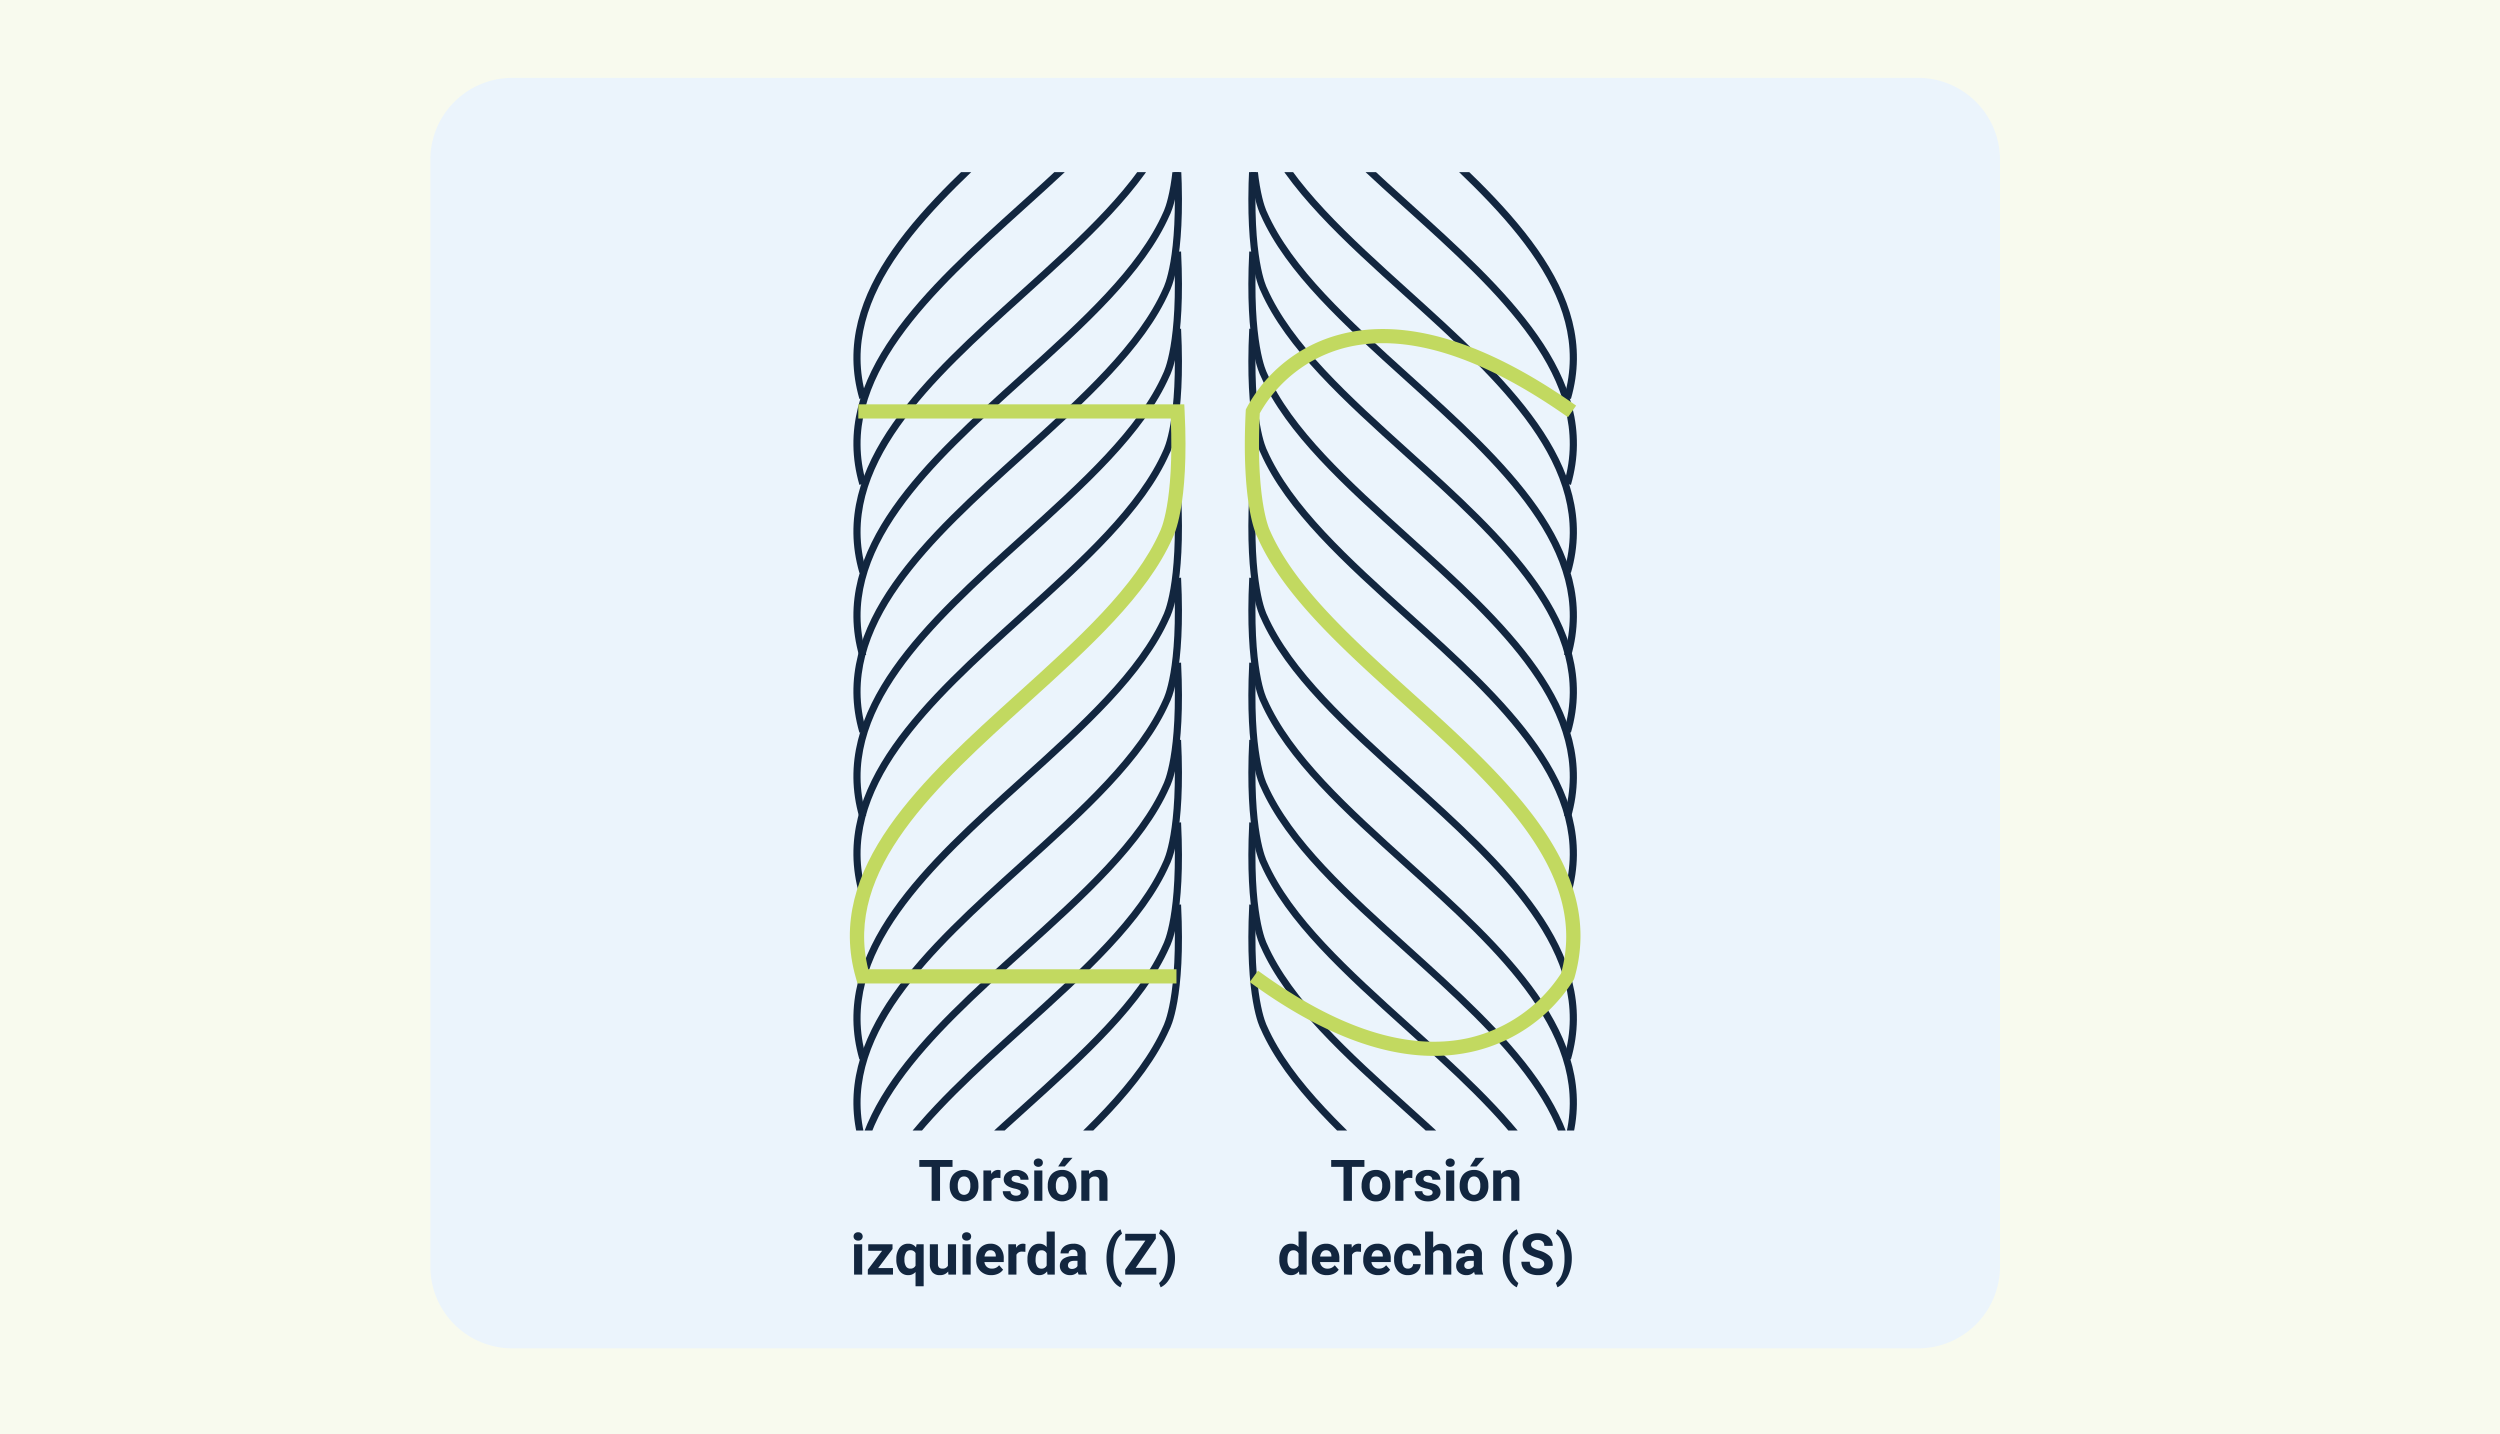 <svg xmlns="http://www.w3.org/2000/svg" xmlns:xlink="http://www.w3.org/1999/xlink" width="610" height="350" viewBox="0 0 610 350">
  <defs>
    <clipPath id="clip-path">
      <rect id="Rectángulo_402418" data-name="Rectángulo 402418" width="85.491" height="233.847" fill="#12263f"/>
    </clipPath>
    <clipPath id="clip-path-2">
      <rect id="Rectángulo_402420" data-name="Rectángulo 402420" width="85.491" height="233.847" fill="none"/>
    </clipPath>
  </defs>
  <g id="Grupo_1102145" data-name="Grupo 1102145" transform="translate(-179.757 -1487)">
    <path id="Trazado_893678" data-name="Trazado 893678" d="M0,0H610V350H0Z" transform="translate(179.757 1487)" fill="#f8faee"/>
    <path id="Trazado_893679" data-name="Trazado 893679" d="M20,0H363a20,20,0,0,1,20,20V290a20,20,0,0,1-20,20H20A20,20,0,0,1,0,290V20A20,20,0,0,1,20,0Z" transform="translate(284.757 1506)" fill="#ebf4fc"/>
    <path id="Trazado_893681" data-name="Trazado 893681" d="M28.417,4.708H25.368V13H23.317V4.708H20.309V3.047h8.107Zm-.69,4.525a4.387,4.387,0,0,1,.424-1.962,3.1,3.1,0,0,1,1.22-1.333,3.56,3.56,0,0,1,1.849-.472,3.368,3.368,0,0,1,2.444.916,3.676,3.676,0,0,1,1.056,2.488l.014.506a3.866,3.866,0,0,1-.95,2.731,3.683,3.683,0,0,1-5.1,0,3.934,3.934,0,0,1-.954-2.789Zm1.976.14a2.765,2.765,0,0,0,.4,1.612,1.424,1.424,0,0,0,2.256.007,3.025,3.025,0,0,0,.4-1.763,2.737,2.737,0,0,0-.4-1.6,1.311,1.311,0,0,0-1.135-.568,1.29,1.29,0,0,0-1.121.565A3.076,3.076,0,0,0,29.7,9.374Zm10.4-1.918A5.367,5.367,0,0,0,39.4,7.4a1.447,1.447,0,0,0-1.47.759V13H35.95V5.6h1.866l.055.882a1.831,1.831,0,0,1,1.647-1.019,2.07,2.07,0,0,1,.615.089Zm4.956,3.5a.637.637,0,0,0-.359-.571,4.077,4.077,0,0,0-1.152-.373q-2.639-.554-2.639-2.242a2.032,2.032,0,0,1,.817-1.644,3.3,3.3,0,0,1,2.136-.66,3.547,3.547,0,0,1,2.252.663,2.09,2.09,0,0,1,.844,1.723H44.987a.956.956,0,0,0-.273-.7,1.157,1.157,0,0,0-.854-.277,1.182,1.182,0,0,0-.772.226.712.712,0,0,0-.273.574.609.609,0,0,0,.311.53,3.2,3.2,0,0,0,1.049.349,8.571,8.571,0,0,1,1.244.332,2.044,2.044,0,0,1,1.565,1.989,1.929,1.929,0,0,1-.868,1.637,3.745,3.745,0,0,1-2.242.625,3.912,3.912,0,0,1-1.651-.332A2.77,2.77,0,0,1,41.09,11.9a2.113,2.113,0,0,1-.41-1.248h1.873a1.031,1.031,0,0,0,.39.807,1.546,1.546,0,0,0,.971.28,1.43,1.43,0,0,0,.858-.215A.67.67,0,0,0,45.062,10.956ZM50.339,13H48.357V5.6h1.982Zm-2.1-9.311a.973.973,0,0,1,.3-.731,1.281,1.281,0,0,1,1.617,0,.967.967,0,0,1,.3.731.97.97,0,0,1-.3.738,1.267,1.267,0,0,1-1.606,0A.97.97,0,0,1,48.241,3.689Zm3.418,5.544a4.387,4.387,0,0,1,.424-1.962A3.1,3.1,0,0,1,53.3,5.938a3.56,3.56,0,0,1,1.849-.472,3.368,3.368,0,0,1,2.444.916,3.676,3.676,0,0,1,1.056,2.488l.014.506a3.866,3.866,0,0,1-.95,2.731,3.683,3.683,0,0,1-5.1,0,3.934,3.934,0,0,1-.954-2.789Zm1.976.14a2.765,2.765,0,0,0,.4,1.612,1.424,1.424,0,0,0,2.256.007,3.025,3.025,0,0,0,.4-1.763,2.737,2.737,0,0,0-.4-1.6,1.311,1.311,0,0,0-1.135-.568,1.29,1.29,0,0,0-1.121.565A3.076,3.076,0,0,0,53.634,9.374ZM55.542,2.5h2.153L55.8,4.619H54.195ZM61.7,5.6l.062.854a2.582,2.582,0,0,1,2.126-.991,2.146,2.146,0,0,1,1.75.69,3.221,3.221,0,0,1,.588,2.064V13H64.25V8.27a1.282,1.282,0,0,0-.273-.913,1.224,1.224,0,0,0-.909-.284,1.359,1.359,0,0,0-1.251.711V13H59.841V5.6ZM6.374,31H4.392V23.6H6.374Zm-2.1-9.311a.973.973,0,0,1,.3-.731,1.117,1.117,0,0,1,.81-.287,1.12,1.12,0,0,1,.807.287,1.044,1.044,0,0,1,0,1.47,1.122,1.122,0,0,1-.8.287,1.122,1.122,0,0,1-.8-.287A.97.97,0,0,1,4.275,21.689Zm6,7.718h3.616V31H7.748V29.8l3.479-4.6H7.851V23.6h5.927v1.164Zm4.437-2.174a4.421,4.421,0,0,1,.776-2.755,2.537,2.537,0,0,1,2.129-1.012,2.271,2.271,0,0,1,1.894.909l.13-.772h1.736v10.24H19.39V30.364a2.277,2.277,0,0,1-1.791.772,2.518,2.518,0,0,1-2.105-1.025A4.638,4.638,0,0,1,14.707,27.233Zm1.976.14a2.9,2.9,0,0,0,.373,1.616,1.193,1.193,0,0,0,1.049.555,1.329,1.329,0,0,0,1.285-.726v-3.06a1.318,1.318,0,0,0-1.271-.7,1.207,1.207,0,0,0-1.06.555A3.2,3.2,0,0,0,16.683,27.374Zm10.671,2.874a2.477,2.477,0,0,1-2.023.889,2.337,2.337,0,0,1-1.815-.684,2.918,2.918,0,0,1-.639-2V23.6h1.976v4.784q0,1.157,1.053,1.157a1.426,1.426,0,0,0,1.381-.7V23.6h1.982V31H27.408ZM32.843,31H30.86V23.6h1.982Zm-2.1-9.311a.973.973,0,0,1,.3-.731,1.281,1.281,0,0,1,1.617,0,1.044,1.044,0,0,1,0,1.47,1.267,1.267,0,0,1-1.606,0A.97.97,0,0,1,30.744,21.689Zm7.13,9.447a3.631,3.631,0,0,1-2.649-1A3.548,3.548,0,0,1,34.2,27.479v-.191a4.468,4.468,0,0,1,.431-1.993,3.161,3.161,0,0,1,1.22-1.354,3.425,3.425,0,0,1,1.8-.475,3.07,3.07,0,0,1,2.389.957,3.889,3.889,0,0,1,.872,2.714v.807h-4.71a1.835,1.835,0,0,0,.578,1.162,1.746,1.746,0,0,0,1.22.438,2.132,2.132,0,0,0,1.784-.827l.971,1.087a2.966,2.966,0,0,1-1.2.981A3.947,3.947,0,0,1,37.874,31.137Zm-.226-6.077a1.234,1.234,0,0,0-.954.4,2.062,2.062,0,0,0-.468,1.14h2.748V26.44a1.471,1.471,0,0,0-.355-1.02A1.274,1.274,0,0,0,37.648,25.06Zm8.545.4a5.367,5.367,0,0,0-.711-.055,1.447,1.447,0,0,0-1.47.759V31H42.037V23.6H43.9l.055.882a1.831,1.831,0,0,1,1.647-1.019,2.07,2.07,0,0,1,.615.089Zm.513,1.791a4.457,4.457,0,0,1,.776-2.755A2.517,2.517,0,0,1,49.6,23.467a2.265,2.265,0,0,1,1.784.807V20.5h1.982V31H51.587l-.1-.786a2.325,2.325,0,0,1-1.9.923,2.511,2.511,0,0,1-2.1-1.029A4.6,4.6,0,0,1,46.706,27.247Zm1.976.147a2.92,2.92,0,0,0,.362,1.6,1.18,1.18,0,0,0,1.053.555,1.322,1.322,0,0,0,1.292-.774V25.847a1.3,1.3,0,0,0-1.278-.774Q48.682,25.073,48.682,27.394ZM59.188,31a2.194,2.194,0,0,1-.2-.663,2.39,2.39,0,0,1-1.866.8,2.626,2.626,0,0,1-1.8-.629,2.023,2.023,0,0,1-.714-1.586,2.09,2.09,0,0,1,.872-1.8A4.3,4.3,0,0,1,58,26.481h.909v-.424a1.219,1.219,0,0,0-.263-.82,1.035,1.035,0,0,0-.831-.308,1.177,1.177,0,0,0-.783.239.813.813,0,0,0-.284.656H54.772a1.984,1.984,0,0,1,.4-1.189,2.621,2.621,0,0,1,1.121-.858,4.086,4.086,0,0,1,1.627-.311,3.228,3.228,0,0,1,2.17.687,2.4,2.4,0,0,1,.8,1.931v3.206a3.536,3.536,0,0,0,.294,1.593V31Zm-1.634-1.374a1.7,1.7,0,0,0,.807-.195,1.28,1.28,0,0,0,.547-.523V27.637H58.17q-1.483,0-1.579,1.025l-.007.116a.791.791,0,0,0,.26.608A1.009,1.009,0,0,0,57.555,29.626Zm8.429-2.673a10.491,10.491,0,0,1,.417-2.98,7.865,7.865,0,0,1,1.23-2.505,4.6,4.6,0,0,1,1.764-1.514l.383,1.066A4.758,4.758,0,0,0,68.219,23.3a10.572,10.572,0,0,0-.561,3.609v.212a10.774,10.774,0,0,0,.554,3.623,4.851,4.851,0,0,0,1.565,2.317l-.383,1.046a4.6,4.6,0,0,1-1.733-1.473A7.734,7.734,0,0,1,66.435,30.2a10.428,10.428,0,0,1-.451-2.885Zm7.13,2.4h5.018V31H70.55V29.8l4.922-7.089H70.557V21.047h7.465v1.176ZM82.7,27.11a9.955,9.955,0,0,1-.444,2.974,8.072,8.072,0,0,1-1.278,2.522,4.606,4.606,0,0,1-1.784,1.5l-.383-1.046a4.807,4.807,0,0,0,1.531-2.256A10.446,10.446,0,0,0,80.92,27.3v-.362a10.682,10.682,0,0,0-.557-3.6A5.011,5.011,0,0,0,78.808,21l.383-1.046a4.607,4.607,0,0,1,1.753,1.463,7.968,7.968,0,0,1,1.278,2.468A9.884,9.884,0,0,1,82.7,26.8Z" transform="translate(383.757 1767)" fill="#12263f"/>
    <path id="Trazado_893680" data-name="Trazado 893680" d="M25.917,4.708H22.868V13H20.817V4.708H17.809V3.047h8.107Zm-.69,4.525a4.387,4.387,0,0,1,.424-1.962,3.1,3.1,0,0,1,1.22-1.333,3.56,3.56,0,0,1,1.849-.472,3.368,3.368,0,0,1,2.444.916,3.676,3.676,0,0,1,1.056,2.488l.014.506a3.866,3.866,0,0,1-.95,2.731,3.3,3.3,0,0,1-2.55,1.029,3.319,3.319,0,0,1-2.553-1.025,3.934,3.934,0,0,1-.954-2.789Zm1.976.14a2.765,2.765,0,0,0,.4,1.612,1.424,1.424,0,0,0,2.256.007,3.025,3.025,0,0,0,.4-1.763,2.737,2.737,0,0,0-.4-1.6,1.311,1.311,0,0,0-1.135-.568,1.29,1.29,0,0,0-1.121.565A3.076,3.076,0,0,0,27.2,9.374Zm10.4-1.918A5.367,5.367,0,0,0,36.9,7.4a1.447,1.447,0,0,0-1.47.759V13H33.45V5.6h1.866l.055.882a1.831,1.831,0,0,1,1.647-1.019,2.07,2.07,0,0,1,.615.089Zm4.956,3.5a.637.637,0,0,0-.359-.571,4.077,4.077,0,0,0-1.152-.373q-2.639-.554-2.639-2.242a2.032,2.032,0,0,1,.817-1.644,3.3,3.3,0,0,1,2.136-.66,3.547,3.547,0,0,1,2.252.663,2.09,2.09,0,0,1,.844,1.723H42.487a.956.956,0,0,0-.273-.7,1.157,1.157,0,0,0-.854-.277,1.182,1.182,0,0,0-.772.226.712.712,0,0,0-.273.574.609.609,0,0,0,.311.53,3.2,3.2,0,0,0,1.049.349,8.571,8.571,0,0,1,1.244.332,2.044,2.044,0,0,1,1.565,1.989,1.929,1.929,0,0,1-.868,1.637,3.745,3.745,0,0,1-2.242.625,3.912,3.912,0,0,1-1.651-.332A2.77,2.77,0,0,1,38.59,11.9a2.113,2.113,0,0,1-.41-1.248h1.873a1.031,1.031,0,0,0,.39.807,1.546,1.546,0,0,0,.971.28,1.43,1.43,0,0,0,.858-.215A.67.67,0,0,0,42.562,10.956ZM47.839,13H45.857V5.6h1.982Zm-2.1-9.311a.973.973,0,0,1,.3-.731,1.281,1.281,0,0,1,1.617,0,.967.967,0,0,1,.3.731.97.97,0,0,1-.3.738,1.267,1.267,0,0,1-1.606,0A.97.97,0,0,1,45.741,3.689Zm3.418,5.544a4.387,4.387,0,0,1,.424-1.962A3.1,3.1,0,0,1,50.8,5.938a3.56,3.56,0,0,1,1.849-.472,3.368,3.368,0,0,1,2.444.916,3.676,3.676,0,0,1,1.056,2.488l.014.506a3.866,3.866,0,0,1-.95,2.731,3.683,3.683,0,0,1-5.1,0,3.934,3.934,0,0,1-.954-2.789Zm1.976.14a2.765,2.765,0,0,0,.4,1.612,1.424,1.424,0,0,0,2.256.007,3.025,3.025,0,0,0,.4-1.763,2.737,2.737,0,0,0-.4-1.6,1.311,1.311,0,0,0-1.135-.568,1.29,1.29,0,0,0-1.121.565A3.076,3.076,0,0,0,51.134,9.374ZM53.042,2.5h2.153L53.3,4.619H51.695ZM59.2,5.6l.062.854a2.582,2.582,0,0,1,2.126-.991,2.146,2.146,0,0,1,1.75.69,3.221,3.221,0,0,1,.588,2.064V13H61.75V8.27a1.282,1.282,0,0,0-.273-.913,1.224,1.224,0,0,0-.909-.284,1.359,1.359,0,0,0-1.251.711V13H57.341V5.6ZM5.159,27.247a4.457,4.457,0,0,1,.776-2.755,2.517,2.517,0,0,1,2.123-1.025,2.265,2.265,0,0,1,1.784.807V20.5h1.982V31H10.04l-.1-.786a2.325,2.325,0,0,1-1.9.923,2.511,2.511,0,0,1-2.1-1.029A4.6,4.6,0,0,1,5.159,27.247Zm1.976.147a2.92,2.92,0,0,0,.362,1.6,1.18,1.18,0,0,0,1.053.555,1.322,1.322,0,0,0,1.292-.774V25.847a1.3,1.3,0,0,0-1.278-.774Q7.135,25.073,7.135,27.394Zm9.625,3.743a3.631,3.631,0,0,1-2.649-1,3.548,3.548,0,0,1-1.022-2.659v-.191A4.468,4.468,0,0,1,13.52,25.3a3.161,3.161,0,0,1,1.22-1.354,3.425,3.425,0,0,1,1.8-.475,3.07,3.07,0,0,1,2.389.957,3.889,3.889,0,0,1,.872,2.714v.807h-4.71a1.835,1.835,0,0,0,.578,1.162,1.746,1.746,0,0,0,1.22.438,2.132,2.132,0,0,0,1.784-.827l.971,1.087a2.966,2.966,0,0,1-1.2.981A3.947,3.947,0,0,1,16.76,31.137Zm-.226-6.077a1.234,1.234,0,0,0-.954.4,2.062,2.062,0,0,0-.468,1.14H17.86V26.44a1.471,1.471,0,0,0-.355-1.02A1.274,1.274,0,0,0,16.534,25.06Zm8.545.4a5.367,5.367,0,0,0-.711-.055,1.447,1.447,0,0,0-1.47.759V31H20.923V23.6h1.866l.055.882a1.831,1.831,0,0,1,1.647-1.019,2.07,2.07,0,0,1,.615.089ZM29.3,31.137a3.631,3.631,0,0,1-2.649-1,3.548,3.548,0,0,1-1.022-2.659v-.191a4.468,4.468,0,0,1,.431-1.993,3.161,3.161,0,0,1,1.22-1.354,3.425,3.425,0,0,1,1.8-.475,3.07,3.07,0,0,1,2.389.957,3.889,3.889,0,0,1,.872,2.714v.807h-4.71a1.835,1.835,0,0,0,.578,1.162,1.746,1.746,0,0,0,1.22.438,2.132,2.132,0,0,0,1.784-.827l.971,1.087a2.966,2.966,0,0,1-1.2.981A3.947,3.947,0,0,1,29.3,31.137Zm-.226-6.077a1.234,1.234,0,0,0-.954.4,2.062,2.062,0,0,0-.468,1.14H30.4V26.44a1.471,1.471,0,0,0-.355-1.02A1.274,1.274,0,0,0,29.078,25.06Zm7.465,4.484a1.3,1.3,0,0,0,.889-.3,1.054,1.054,0,0,0,.355-.8H39.64a2.534,2.534,0,0,1-.41,1.377,2.706,2.706,0,0,1-1.1.971,3.455,3.455,0,0,1-1.548.345,3.211,3.211,0,0,1-2.5-1.008,3.99,3.99,0,0,1-.916-2.786v-.13a3.944,3.944,0,0,1,.909-2.728,3.174,3.174,0,0,1,2.5-1.019,3.111,3.111,0,0,1,2.225.79,2.8,2.8,0,0,1,.851,2.1H37.787a1.358,1.358,0,0,0-.355-.938,1.321,1.321,0,0,0-1.945.142,2.916,2.916,0,0,0-.352,1.633V27.4a2.953,2.953,0,0,0,.349,1.643A1.2,1.2,0,0,0,36.543,29.544ZM42.7,24.41a2.466,2.466,0,0,1,1.976-.943q2.406,0,2.44,2.8V31H45.136V26.317a1.374,1.374,0,0,0-.273-.94,1.172,1.172,0,0,0-.909-.3,1.345,1.345,0,0,0-1.258.67V31H40.72V20.5H42.7ZM52.888,31a2.194,2.194,0,0,1-.2-.663,2.39,2.39,0,0,1-1.866.8,2.626,2.626,0,0,1-1.8-.629,2.023,2.023,0,0,1-.714-1.586,2.09,2.09,0,0,1,.872-1.8,4.3,4.3,0,0,1,2.519-.636h.909v-.424a1.219,1.219,0,0,0-.263-.82,1.035,1.035,0,0,0-.831-.308,1.177,1.177,0,0,0-.783.239.813.813,0,0,0-.284.656H48.472a1.984,1.984,0,0,1,.4-1.189,2.621,2.621,0,0,1,1.121-.858,4.086,4.086,0,0,1,1.627-.311,3.228,3.228,0,0,1,2.17.687,2.4,2.4,0,0,1,.8,1.931v3.206a3.536,3.536,0,0,0,.294,1.593V31Zm-1.634-1.374a1.7,1.7,0,0,0,.807-.195,1.28,1.28,0,0,0,.547-.523V27.637h-.738q-1.483,0-1.579,1.025l-.007.116a.791.791,0,0,0,.26.608A1.009,1.009,0,0,0,51.254,29.626Zm8.429-2.673a10.491,10.491,0,0,1,.417-2.98,7.865,7.865,0,0,1,1.23-2.505,4.594,4.594,0,0,1,1.764-1.514l.383,1.066A4.758,4.758,0,0,0,61.918,23.3a10.572,10.572,0,0,0-.561,3.609v.212a10.774,10.774,0,0,0,.554,3.623,4.851,4.851,0,0,0,1.565,2.317l-.383,1.046a4.6,4.6,0,0,1-1.733-1.473A7.734,7.734,0,0,1,60.134,30.2a10.429,10.429,0,0,1-.451-2.885ZM69.8,28.389a1.052,1.052,0,0,0-.41-.892,5.38,5.38,0,0,0-1.477-.656,10.467,10.467,0,0,1-1.688-.68,2.759,2.759,0,0,1-1.7-2.468,2.4,2.4,0,0,1,.455-1.439,2.965,2.965,0,0,1,1.306-.988A4.914,4.914,0,0,1,68.2,20.91a4.473,4.473,0,0,1,1.9.386,3.026,3.026,0,0,1,1.3,1.09,2.853,2.853,0,0,1,.461,1.6H69.807a1.342,1.342,0,0,0-.431-1.063,1.77,1.77,0,0,0-1.21-.379A1.891,1.891,0,0,0,67,22.862a1,1,0,0,0-.417.837.96.96,0,0,0,.489.813,5.522,5.522,0,0,0,1.439.615,6.217,6.217,0,0,1,2.55,1.306,2.6,2.6,0,0,1,.8,1.941A2.4,2.4,0,0,1,70.88,30.4a4.279,4.279,0,0,1-2.632.735,5.082,5.082,0,0,1-2.092-.42,3.31,3.31,0,0,1-1.439-1.152,2.95,2.95,0,0,1-.5-1.7h2.058q0,1.647,1.969,1.647a1.915,1.915,0,0,0,1.142-.3A.967.967,0,0,0,69.8,28.389Zm6.72-1.278a9.955,9.955,0,0,1-.444,2.974A8.072,8.072,0,0,1,74.8,32.606a4.606,4.606,0,0,1-1.784,1.5l-.383-1.046a4.807,4.807,0,0,0,1.531-2.256,10.446,10.446,0,0,0,.581-3.507v-.362a10.682,10.682,0,0,0-.557-3.6A5.011,5.011,0,0,0,72.63,21l.383-1.046a4.607,4.607,0,0,1,1.753,1.463,7.968,7.968,0,0,1,1.278,2.468A9.884,9.884,0,0,1,76.52,26.8Z" transform="translate(486.757 1767)" fill="#12263f"/>
    <g id="Grupo_1102140" data-name="Grupo 1102140" transform="translate(385.33 1529)">
      <g id="Grupo_1102139" data-name="Grupo 1102139" clip-path="url(#clip-path)">
        <path id="Trazado_893648" data-name="Trazado 893648" d="M3,162.693c-7.667-26.356,16.185-47.9,39.253-68.731C57.1,80.56,71.112,67.9,77.151,54.2c.069-.135,3.732-7.178,2.616-29.554l1.724-.085c1.151,23.021-2.635,30.117-2.794,30.408-6.153,13.963-20.3,26.743-35.284,40.27C20.742,115.72-2.7,136.893,4.662,162.211Z" transform="translate(1.121 -64.902)" fill="#12263f"/>
        <path id="Trazado_893649" data-name="Trazado 893649" d="M3,150.261c-7.667-26.356,16.185-47.9,39.253-68.729C57.1,68.13,71.112,55.472,77.151,41.773c.069-.135,3.732-7.178,2.616-29.552l1.724-.086c1.151,23.021-2.635,30.117-2.794,30.408-6.155,13.965-20.3,26.743-35.284,40.272C20.742,103.289-2.7,124.461,4.662,149.779Z" transform="translate(1.121 -73.951)" fill="#12263f"/>
        <path id="Trazado_893650" data-name="Trazado 893650" d="M3,138.126C-4.663,111.772,19.189,90.23,42.256,69.4,57.1,56,71.112,43.337,77.151,29.64,77.22,29.5,80.883,22.46,79.767.087L81.492,0c1.151,23.021-2.635,30.117-2.794,30.408-6.155,13.965-20.3,26.743-35.284,40.272C20.742,91.156-2.7,112.327,4.662,137.646Z" transform="translate(1.121 -82.783)" fill="#12263f"/>
        <path id="Trazado_893651" data-name="Trazado 893651" d="M3,174.529c-7.667-26.356,16.185-47.9,39.253-68.731C57.1,92.4,71.112,79.74,77.151,66.041c.069-.135,3.732-7.178,2.616-29.554l1.724-.085C82.642,59.423,78.856,66.519,78.7,66.81c-6.153,13.963-20.3,26.743-35.284,40.27C20.742,127.556-2.7,148.729,4.662,174.047Z" transform="translate(1.121 -56.287)" fill="#12263f"/>
        <path id="Trazado_893652" data-name="Trazado 893652" d="M3,185.25c-7.667-26.356,16.185-47.9,39.253-68.731,14.839-13.4,28.856-26.06,34.895-39.756.069-.138,3.732-7.179,2.616-29.554l1.724-.086C82.642,70.146,78.856,77.24,78.7,77.531c-6.155,13.965-20.3,26.744-35.284,40.27C20.742,138.278-2.7,159.45,4.662,184.768Z" transform="translate(1.121 -48.483)" fill="#12263f"/>
        <path id="Trazado_893653" data-name="Trazado 893653" d="M3,197.244c-7.667-26.356,16.185-47.9,39.253-68.731,14.839-13.4,28.856-26.058,34.895-39.757.069-.135,3.732-7.178,2.616-29.554l1.724-.085c1.151,23.021-2.635,30.117-2.794,30.408-6.153,13.963-20.3,26.743-35.284,40.271C20.742,150.271-2.7,171.444,4.662,196.762Z" transform="translate(1.121 -39.752)" fill="#12263f"/>
        <path id="Trazado_893654" data-name="Trazado 893654" d="M3,208.147c-7.667-26.356,16.185-47.9,39.253-68.731,14.839-13.4,28.856-26.058,34.895-39.757.069-.135,3.732-7.178,2.616-29.554l1.724-.085c1.151,23.021-2.635,30.117-2.794,30.408-6.153,13.963-20.3,26.743-35.284,40.27C20.742,161.174-2.7,182.347,4.662,207.665Z" transform="translate(1.121 -31.816)" fill="#12263f"/>
        <path id="Trazado_893655" data-name="Trazado 893655" d="M3,219.8c-7.667-26.356,16.185-47.9,39.253-68.731,14.839-13.4,28.856-26.058,34.895-39.757.069-.135,3.732-7.178,2.616-29.554l1.724-.085c1.151,23.021-2.635,30.117-2.794,30.408-6.153,13.963-20.3,26.743-35.284,40.27C20.742,172.83-2.7,194,4.662,219.321Z" transform="translate(1.121 -23.332)" fill="#12263f"/>
        <path id="Trazado_893656" data-name="Trazado 893656" d="M3,231.4c-7.667-26.356,16.185-47.9,39.253-68.731,14.839-13.4,28.856-26.059,34.895-39.757.069-.135,3.732-7.178,2.616-29.554l1.724-.085c1.151,23.021-2.635,30.117-2.794,30.408-6.153,13.963-20.3,26.743-35.284,40.27C20.742,184.428-2.7,205.6,4.662,230.919Z" transform="translate(1.121 -14.889)" fill="#12263f"/>
        <path id="Trazado_893657" data-name="Trazado 893657" d="M3,243.309c-7.667-26.356,16.185-47.9,39.253-68.731,14.839-13.4,28.856-26.058,34.895-39.757.069-.135,3.732-7.178,2.616-29.554l1.724-.085C82.642,128.2,78.856,135.3,78.7,135.59c-6.153,13.963-20.3,26.743-35.284,40.271C20.742,196.336-2.7,217.509,4.662,242.827Z" transform="translate(1.121 -6.222)" fill="#12263f"/>
        <path id="Trazado_893658" data-name="Trazado 893658" d="M3,255.3c-7.667-26.356,16.185-47.9,39.253-68.731,14.839-13.4,28.856-26.059,34.895-39.757.069-.135,3.732-7.178,2.616-29.554l1.724-.085c1.151,23.021-2.635,30.117-2.794,30.408-6.153,13.963-20.3,26.743-35.284,40.27C20.742,208.329-2.7,229.5,4.662,254.82Z" transform="translate(1.121 2.508)" fill="#12263f"/>
        <path id="Trazado_893659" data-name="Trazado 893659" d="M3,266.2c-7.667-26.356,16.185-47.9,39.253-68.731,14.839-13.4,28.856-26.058,34.895-39.757.069-.135,3.732-7.178,2.616-29.554l1.724-.085C82.642,151.1,78.856,158.2,78.7,158.486c-6.153,13.963-20.3,26.743-35.284,40.271C20.742,219.232-2.7,240.405,4.662,265.723Z" transform="translate(1.121 10.444)" fill="#12263f"/>
        <path id="Trazado_893660" data-name="Trazado 893660" d="M3,277.861c-7.667-26.356,16.185-47.9,39.253-68.731,14.839-13.4,28.856-26.058,34.895-39.757.069-.135,3.732-7.178,2.616-29.552l1.724-.086c1.151,23.021-2.635,30.117-2.794,30.408-6.153,13.963-20.3,26.743-35.284,40.271C20.742,230.888-2.7,252.061,4.662,277.379Z" transform="translate(1.121 18.929)" fill="#12263f"/>
        <path id="Trazado_893661" data-name="Trazado 893661" d="M3,289.459c-7.667-26.356,16.185-47.9,39.253-68.731,14.839-13.4,28.856-26.059,34.895-39.757.069-.135,3.732-7.178,2.616-29.554l1.724-.085c1.151,23.021-2.635,30.117-2.794,30.408-6.153,13.963-20.3,26.743-35.284,40.27C20.742,242.486-2.7,263.659,4.662,288.977Z" transform="translate(1.121 27.371)" fill="#12263f"/>
      </g>
    </g>
    <path id="Trazado_893662" data-name="Trazado 893662" d="M80.731,222H2.9l-.361-1.246c-7.82-26.876,16.237-48.6,39.5-69.612C56.811,137.8,70.761,125.2,76.727,111.677c.1-.19,3.464-6.829,2.618-27.52H3.1V80.7H82.638l.083,1.642c1.161,23.266-2.737,30.572-2.9,30.872-6.191,14.06-20.408,26.9-35.458,40.492-22.1,19.957-44.936,40.582-38.84,64.838h75.21Z" transform="translate(386.083 1504.959)" fill="#c2d960"/>
    <g id="Grupo_1102144" data-name="Grupo 1102144" transform="translate(481.693 1529)">
      <g id="Grupo_1102143" data-name="Grupo 1102143" clip-path="url(#clip-path-2)">
        <path id="Trazado_893663" data-name="Trazado 893663" d="M136.016,162.693l-1.661-.482c7.366-25.317-16.08-46.491-38.752-66.967C80.623,81.716,66.475,68.937,60.287,54.9c-.126-.219-3.912-7.316-2.759-30.337l1.724.085C58.134,47.027,61.8,54.07,61.834,54.137,67.906,67.9,81.922,80.56,96.762,93.964c23.067,20.832,46.921,42.373,39.254,68.729" transform="translate(-54.647 -64.902)" fill="#12263f"/>
        <path id="Trazado_893664" data-name="Trazado 893664" d="M136.016,150.261l-1.661-.482c7.366-25.317-16.08-46.489-38.752-66.965C80.623,69.284,66.475,56.507,60.287,42.471c-.126-.219-3.912-7.316-2.759-30.337l1.724.086C58.134,34.595,61.8,41.638,61.834,41.705,67.906,55.472,81.922,68.13,96.762,81.532c23.067,20.832,46.921,42.373,39.254,68.729" transform="translate(-54.647 -73.951)" fill="#12263f"/>
        <path id="Trazado_893665" data-name="Trazado 893665" d="M136.016,138.126l-1.661-.48c7.366-25.319-16.08-46.489-38.752-66.965C80.623,57.151,66.475,44.374,60.287,30.338c-.126-.219-3.912-7.316-2.759-30.337l1.724.086C58.134,22.46,61.8,29.5,61.834,29.572,67.906,43.337,81.922,56,96.762,69.4c23.067,20.833,46.921,42.375,39.254,68.729" transform="translate(-54.647 -82.783)" fill="#12263f"/>
        <path id="Trazado_893666" data-name="Trazado 893666" d="M136.016,174.529l-1.661-.482c7.366-25.317-16.08-46.491-38.752-66.967C80.623,93.552,66.475,80.773,60.287,66.739c-.126-.219-3.912-7.316-2.759-30.337l1.724.085C58.134,58.863,61.8,65.906,61.834,65.973,67.906,79.74,81.922,92.4,96.762,105.8c23.067,20.832,46.921,42.373,39.254,68.729" transform="translate(-54.647 -56.287)" fill="#12263f"/>
        <path id="Trazado_893667" data-name="Trazado 893667" d="M136.016,185.25l-1.661-.482c7.366-25.317-16.08-46.489-38.752-66.967C80.623,104.275,66.475,91.5,60.287,77.46c-.126-.219-3.912-7.314-2.759-30.337l1.724.086C58.134,69.584,61.8,76.625,61.834,76.7c6.072,13.763,20.089,26.421,34.928,39.823,23.067,20.833,46.921,42.375,39.254,68.731" transform="translate(-54.647 -48.483)" fill="#12263f"/>
        <path id="Trazado_893668" data-name="Trazado 893668" d="M136.016,197.244l-1.661-.482c7.366-25.317-16.08-46.491-38.752-66.967-14.981-13.528-29.129-26.307-35.317-40.341-.126-.219-3.912-7.316-2.759-30.337l1.724.085C58.134,81.578,61.8,88.621,61.834,88.688c6.072,13.766,20.089,26.423,34.928,39.826,23.067,20.832,46.921,42.373,39.254,68.729" transform="translate(-54.647 -39.752)" fill="#12263f"/>
        <path id="Trazado_893669" data-name="Trazado 893669" d="M136.016,208.147l-1.661-.482c7.366-25.317-16.08-46.491-38.752-66.967-14.981-13.528-29.129-26.307-35.317-40.341-.126-.219-3.912-7.316-2.759-30.337l1.724.085C58.134,92.481,61.8,99.524,61.834,99.591c6.072,13.766,20.089,26.423,34.928,39.826,23.067,20.832,46.921,42.373,39.254,68.729" transform="translate(-54.647 -31.816)" fill="#12263f"/>
        <path id="Trazado_893670" data-name="Trazado 893670" d="M136.016,219.8l-1.661-.482C141.722,194,118.276,172.83,95.6,152.354c-14.981-13.528-29.129-26.307-35.317-40.341-.126-.219-3.912-7.316-2.759-30.337l1.724.085c-1.118,22.376,2.545,29.419,2.581,29.487,6.072,13.766,20.089,26.423,34.928,39.826,23.067,20.832,46.921,42.373,39.254,68.729" transform="translate(-54.647 -23.332)" fill="#161615"/>
        <path id="Trazado_893671" data-name="Trazado 893671" d="M136.016,231.4l-1.661-.482c7.366-25.317-16.08-46.491-38.752-66.967-14.981-13.528-29.129-26.307-35.317-40.341-.126-.219-3.912-7.316-2.759-30.337l1.724.085c-1.118,22.376,2.545,29.419,2.581,29.487,6.072,13.766,20.089,26.423,34.928,39.826,23.067,20.832,46.921,42.373,39.254,68.729" transform="translate(-54.647 -14.889)" fill="#12263f"/>
        <path id="Trazado_893672" data-name="Trazado 893672" d="M136.016,243.309l-1.661-.482c7.366-25.317-16.08-46.491-38.752-66.967-14.981-13.528-29.129-26.307-35.317-40.341-.126-.219-3.912-7.316-2.759-30.337l1.724.085c-1.118,22.376,2.545,29.419,2.581,29.487,6.072,13.766,20.089,26.423,34.928,39.826,23.067,20.832,46.921,42.373,39.254,68.729" transform="translate(-54.647 -6.222)" fill="#12263f"/>
        <path id="Trazado_893673" data-name="Trazado 893673" d="M136.016,255.3l-1.661-.482c7.366-25.317-16.08-46.491-38.752-66.967-14.981-13.528-29.129-26.307-35.317-40.341-.126-.219-3.912-7.316-2.759-30.337l1.724.085c-1.118,22.376,2.545,29.419,2.581,29.487,6.072,13.766,20.089,26.423,34.928,39.826,23.067,20.832,46.921,42.373,39.254,68.729" transform="translate(-54.647 2.508)" fill="#12263f"/>
        <path id="Trazado_893674" data-name="Trazado 893674" d="M136.016,266.2l-1.661-.482c7.366-25.317-16.08-46.491-38.752-66.967-14.981-13.528-29.129-26.307-35.317-40.341-.126-.219-3.912-7.316-2.759-30.337l1.724.085c-1.118,22.376,2.545,29.419,2.581,29.487,6.072,13.766,20.089,26.423,34.928,39.826,23.067,20.832,46.921,42.373,39.254,68.729" transform="translate(-54.647 10.444)" fill="#12263f"/>
        <path id="Trazado_893675" data-name="Trazado 893675" d="M136.016,277.861l-1.661-.482c7.366-25.317-16.08-46.491-38.752-66.967C80.623,196.884,66.475,184.1,60.287,170.071c-.126-.219-3.912-7.316-2.759-30.337l1.724.086c-1.118,22.375,2.545,29.418,2.581,29.485,6.072,13.766,20.089,26.423,34.928,39.826,23.067,20.832,46.921,42.373,39.254,68.729" transform="translate(-54.647 18.929)" fill="#12263f"/>
        <path id="Trazado_893676" data-name="Trazado 893676" d="M136.016,289.459l-1.661-.482c7.366-25.317-16.08-46.491-38.752-66.967C80.623,208.482,66.475,195.7,60.287,181.669c-.126-.219-3.912-7.316-2.759-30.337l1.724.085c-1.118,22.376,2.545,29.419,2.581,29.487,6.072,13.766,20.089,26.423,34.928,39.826,23.067,20.832,46.921,42.373,39.254,68.729" transform="translate(-54.647 27.371)" fill="#12263f"/>
      </g>
    </g>
    <path id="Trazado_893677" data-name="Trazado 893677" d="M102.964,247.419c-13.5,0-28.576-6.032-44.965-18.013l2.037-2.789c19.316,14.115,36.554,19.664,51.229,16.472a36.68,36.68,0,0,0,22.686-15.767c7.026-24.709-16.149-45.636-38.562-65.878-15.052-13.592-29.267-26.43-35.529-40.635-.1-.156-3.995-7.463-2.832-30.729l.017-.339.143-.306A36.261,36.261,0,0,1,79.973,71.4c15.933-4.232,35.339,1.6,57.676,17.35l-1.991,2.825c-21.429-15.107-39.852-20.775-54.733-16.85a33.5,33.5,0,0,0-20.464,15.89c-1.04,21.7,2.462,28.6,2.5,28.671,6.027,13.654,19.976,26.252,34.745,39.59,23.264,21.011,47.322,42.738,39.5,69.614l-.149.358a39.412,39.412,0,0,1-24.991,17.6,42.4,42.4,0,0,1-9.1.969" transform="translate(426.683 1497.219)" fill="#c2d960"/>
  </g>
</svg>
